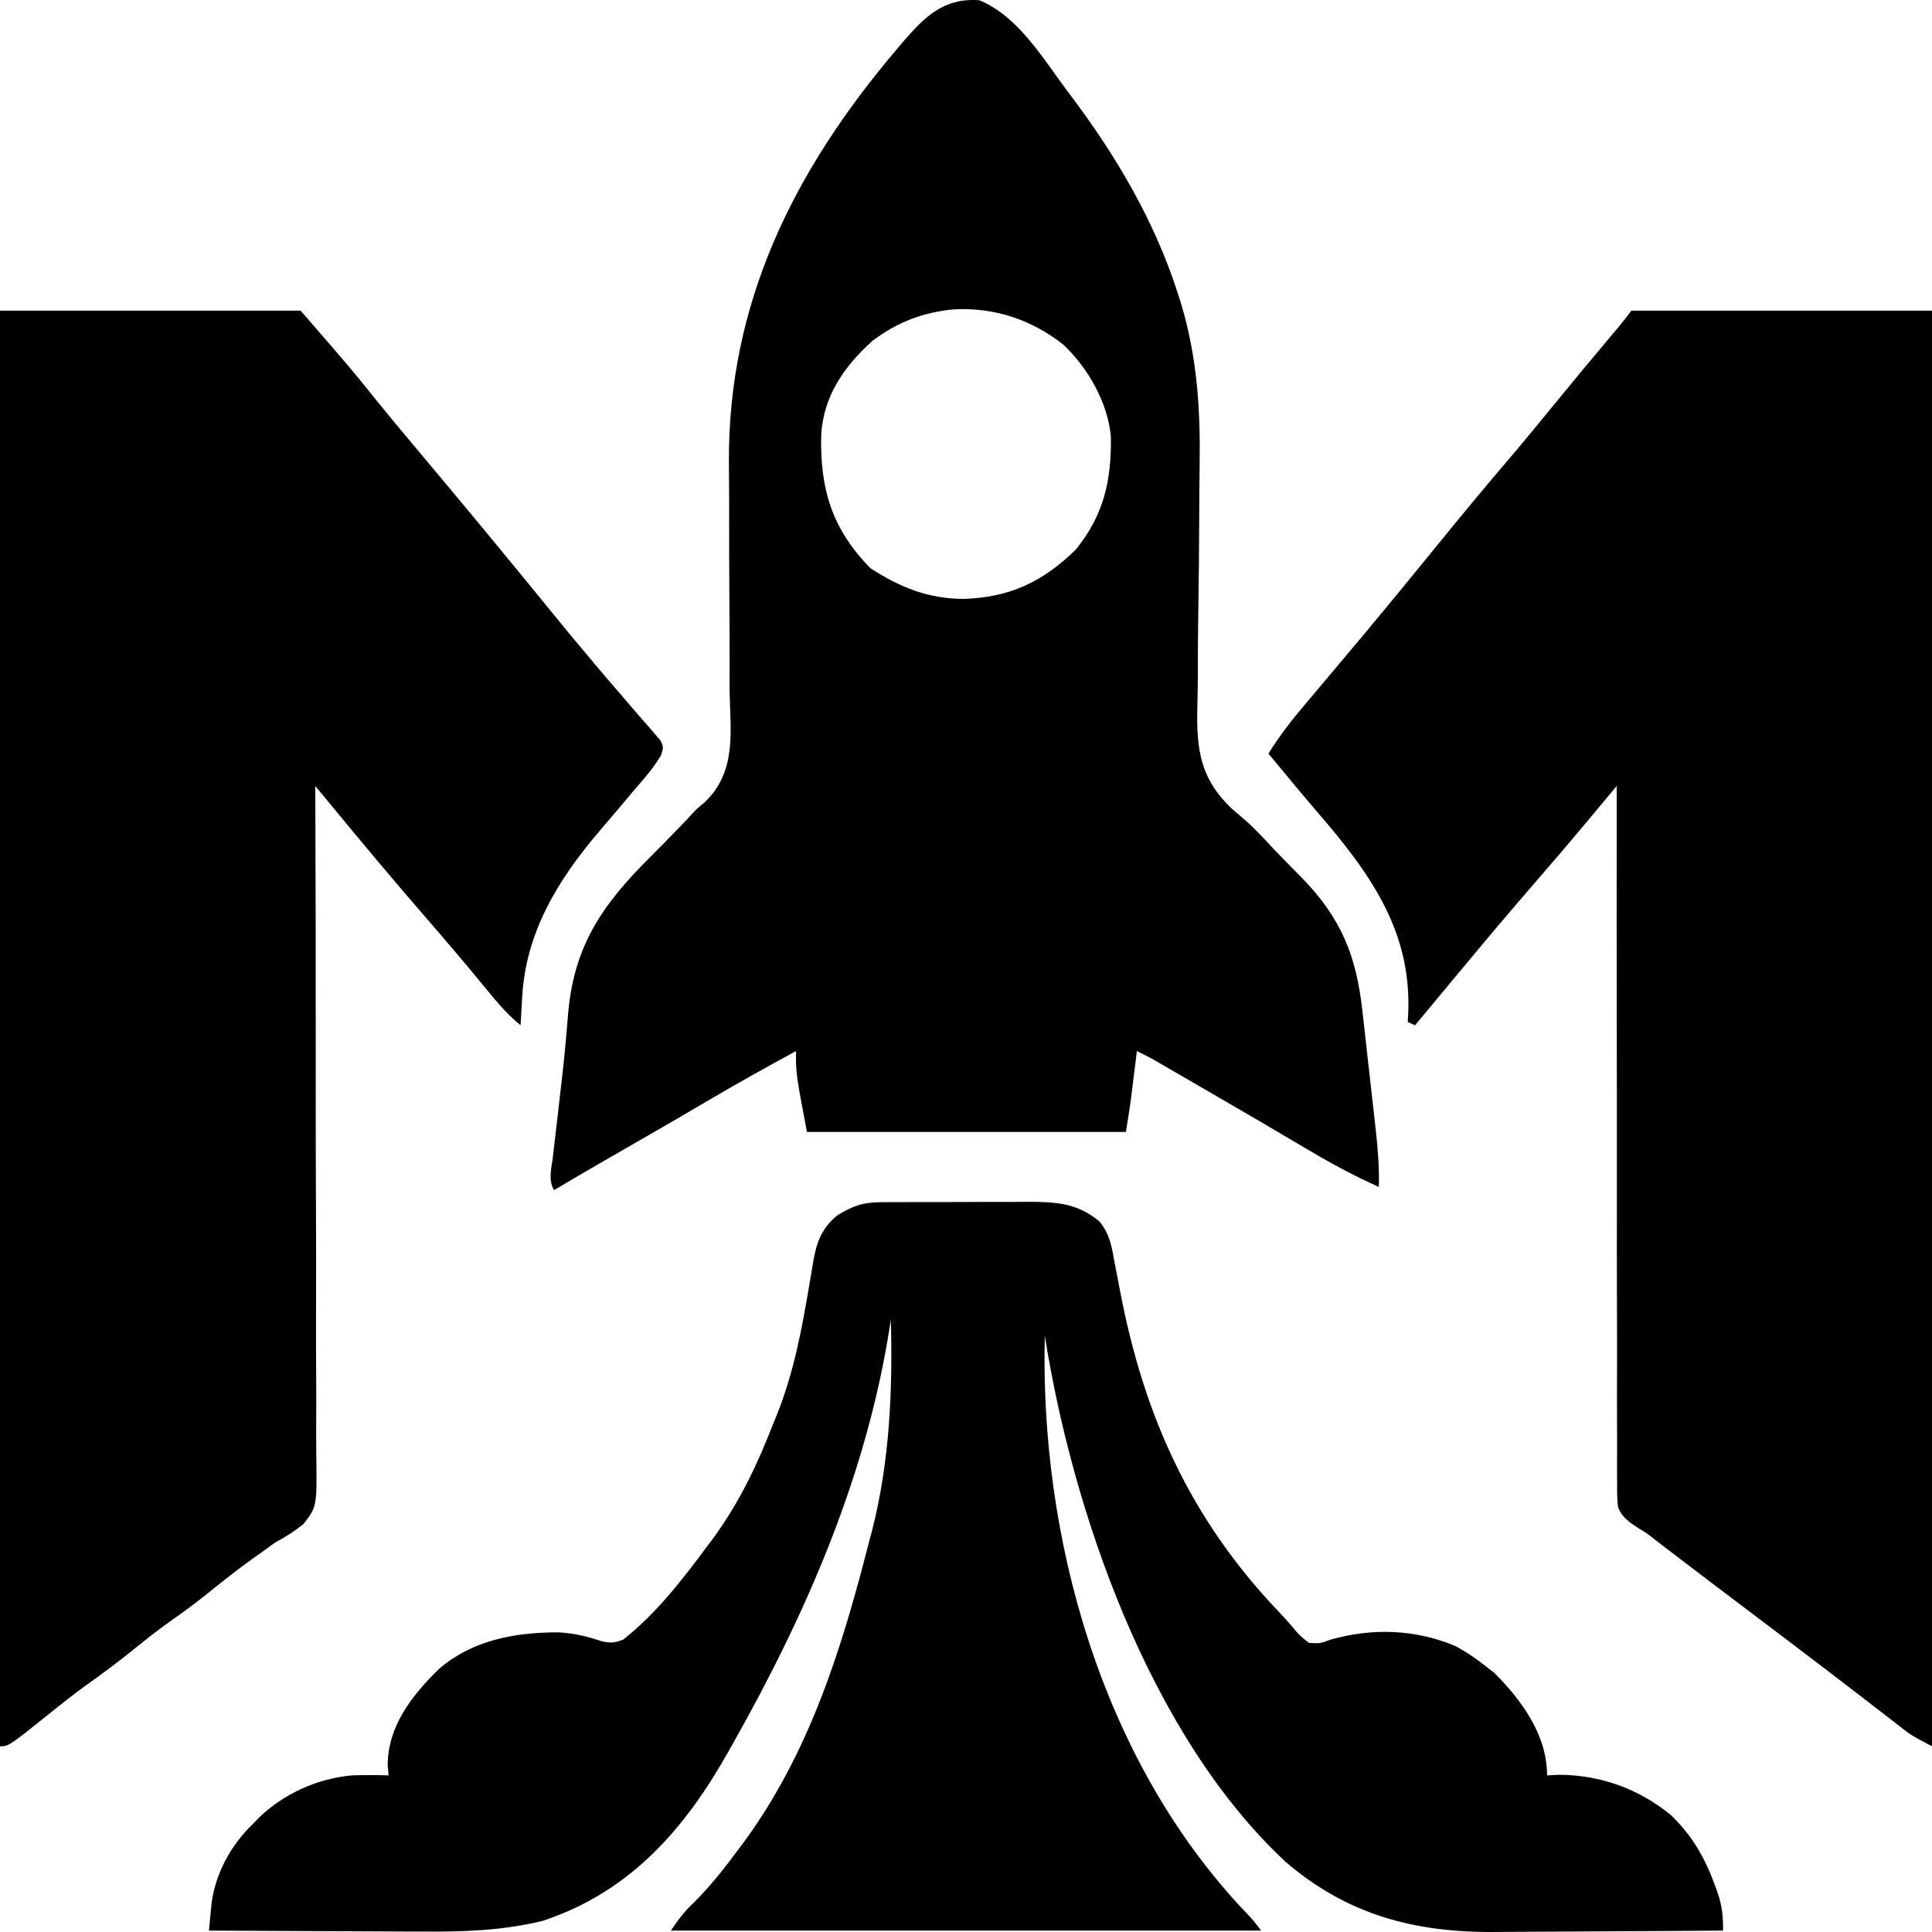 <svg width="200" height="200" viewBox="0 0 200 200" fill="none" xmlns="http://www.w3.org/2000/svg">
<path d="M0 32.158C10.269 32.158 20.539 32.158 31.119 32.158C36.428 38.28 36.428 38.28 38.845 41.294C40.013 42.745 41.211 44.177 42.41 45.61C42.635 45.878 42.859 46.147 43.091 46.423C43.781 47.247 44.471 48.071 45.161 48.894C48.823 53.263 52.45 57.653 56.047 62.063C59.017 65.708 59.017 65.708 62.049 69.312C62.441 69.774 62.441 69.774 62.84 70.245C63.353 70.85 63.871 71.451 64.394 72.049C65.097 72.855 65.791 73.667 66.485 74.48C66.713 74.737 66.942 74.995 67.177 75.261C67.385 75.507 67.592 75.752 67.806 76.006C67.995 76.224 68.183 76.442 68.378 76.666C68.691 77.346 68.691 77.346 68.435 78.18C67.954 78.982 67.447 79.685 66.829 80.409C66.611 80.667 66.393 80.924 66.168 81.189C65.82 81.596 65.82 81.596 65.465 82.011C64.981 82.585 64.498 83.158 64.015 83.732C63.361 84.505 62.706 85.277 62.047 86.047C57.625 91.214 54.414 96.659 54.056 103.224C54.04 103.504 54.023 103.784 54.006 104.072C53.966 104.759 53.928 105.445 53.89 106.132C52.358 104.896 51.211 103.446 50 101.969C48.038 99.597 46.047 97.249 44.023 94.919C40.643 91.024 37.348 87.076 34.078 83.109C33.672 82.617 33.672 82.617 33.258 82.115C33.053 81.867 32.849 81.618 32.638 81.362C32.639 81.748 32.641 82.133 32.642 82.53C32.678 91.684 32.694 100.838 32.686 109.992C32.685 111.119 32.685 112.247 32.684 113.374C32.684 113.711 32.684 113.711 32.684 114.054C32.682 117.685 32.693 121.317 32.71 124.948C32.726 128.675 32.728 132.403 32.717 136.13C32.712 138.224 32.713 140.316 32.73 142.409C32.745 144.38 32.743 146.351 32.728 148.321C32.725 149.044 32.729 149.767 32.74 150.489C32.817 155.95 32.817 155.95 31.422 157.762C30.476 158.524 29.562 159.111 28.463 159.688C28.088 159.964 27.713 160.24 27.326 160.524C27.02 160.738 26.715 160.952 26.399 161.173C24.588 162.466 22.871 163.83 21.157 165.222C19.806 166.292 18.396 167.291 16.983 168.297C15.909 169.083 14.879 169.9 13.852 170.734C12.157 172.11 10.405 173.401 8.612 174.676C7.595 175.417 6.618 176.184 5.645 176.968C0.903 180.776 0.903 180.776 0 180.776C0 131.732 0 82.688 0 32.158Z" fill="black"/>
<path d="M168.88 32.158C179.15 32.158 189.419 32.158 200 32.158C200 81.202 200 130.246 200 180.776C197.866 179.646 197.866 179.646 196.872 178.875C196.651 178.704 196.429 178.533 196.201 178.357C195.968 178.175 195.734 177.993 195.493 177.805C194.985 177.412 194.476 177.02 193.968 176.627C193.709 176.427 193.451 176.226 193.184 176.02C191.974 175.083 190.757 174.153 189.54 173.224C189.305 173.044 189.069 172.864 188.827 172.679C186.361 170.794 183.883 168.923 181.404 167.052C178.39 164.778 175.381 162.498 172.386 160.203C172.165 160.034 171.944 159.865 171.716 159.691C171.413 159.453 171.413 159.453 171.102 159.21C170.417 158.681 170.417 158.681 169.7 158.255C168.685 157.603 167.887 157.077 167.496 155.998C167.401 155.182 167.39 154.395 167.408 153.575C167.402 153.111 167.402 153.111 167.397 152.638C167.387 151.603 167.396 150.569 167.406 149.534C167.403 148.792 167.398 148.049 167.393 147.307C167.382 145.293 167.388 143.279 167.396 141.264C167.402 139.159 167.393 137.053 167.385 134.948C167.375 131.414 167.374 127.88 167.379 124.347C167.385 120.708 167.386 117.069 167.379 113.429C167.378 113.205 167.378 112.981 167.377 112.749C167.375 111.623 167.373 110.497 167.37 109.371C167.351 100.035 167.351 90.699 167.362 81.362C167.21 81.545 167.058 81.728 166.901 81.916C166.204 82.751 165.507 83.586 164.81 84.421C164.45 84.852 164.45 84.852 164.084 85.291C162.416 87.289 160.729 89.271 159.013 91.237C156.183 94.498 153.414 97.797 150.664 101.111C150.245 101.616 149.825 102.12 149.406 102.624C148.433 103.793 147.461 104.962 146.49 106.132C146.239 106.022 145.989 105.911 145.731 105.797C145.748 105.445 145.766 105.092 145.784 104.729C146.081 96.265 141.799 90.32 136.148 83.806C135.101 82.592 134.083 81.36 133.065 80.128C132.722 79.715 132.379 79.303 132.036 78.89C131.796 78.601 131.556 78.313 131.309 78.015C132.463 76.138 133.796 74.451 135.247 72.743C135.724 72.177 136.2 71.611 136.677 71.045C136.92 70.757 137.163 70.47 137.413 70.174C138.554 68.823 139.688 67.467 140.821 66.112C141.04 65.849 141.26 65.586 141.486 65.316C144.019 62.282 146.516 59.225 149.008 56.165C151.361 53.277 153.733 50.405 156.161 47.566C157.772 45.679 159.34 43.767 160.903 41.85C162.721 39.622 164.565 37.411 166.416 35.205C166.628 34.953 166.84 34.7 167.059 34.44C167.246 34.217 167.433 33.994 167.626 33.764C168.059 33.238 168.472 32.699 168.88 32.158Z" fill="black"/>
<path d="M91.23 124.45C91.844 124.445 91.844 124.445 92.47 124.44C92.911 124.441 93.351 124.441 93.805 124.441C94.487 124.439 94.487 124.439 95.183 124.437C96.146 124.435 97.108 124.435 98.07 124.436C99.54 124.437 101.009 124.43 102.478 124.421C103.414 124.42 104.349 124.42 105.285 124.42C105.942 124.416 105.942 124.416 106.612 124.411C109.551 124.426 111.547 124.599 113.779 126.412C114.903 127.729 115.117 129.179 115.394 130.776C115.517 131.408 115.641 132.04 115.766 132.672C115.826 132.992 115.886 133.311 115.949 133.64C118.354 146.229 123.046 157.084 132.437 166.91C132.923 167.422 133.395 167.945 133.846 168.481C134.454 169.222 134.454 169.222 135.484 170.065C136.628 170.143 136.628 170.143 137.761 169.73C142.092 168.501 146.542 168.662 150.664 170.399C151.768 170.992 152.738 171.648 153.7 172.408C154.021 172.656 154.342 172.905 154.673 173.161C157.647 176.121 160.152 179.701 160.152 183.788C160.559 183.768 160.966 183.747 161.385 183.726C165.817 183.746 169.733 185.248 172.96 187.889C175.237 190.062 176.552 192.46 177.562 195.253C177.643 195.478 177.725 195.704 177.809 195.936C178.266 197.286 178.4 198.454 178.368 199.855C174.613 199.886 170.859 199.91 167.104 199.924C165.36 199.931 163.616 199.941 161.872 199.956C160.184 199.971 158.496 199.979 156.808 199.982C156.169 199.985 155.53 199.989 154.891 199.997C146.292 200.091 139.364 198.129 133.079 192.734C118.811 179.443 110.945 155.964 108.159 138.266C107.632 158.746 113.801 182.104 129.077 198.089C129.791 198.851 129.791 198.851 130.55 199.855C110.387 199.855 90.224 199.855 69.45 199.855C70.24 198.693 70.775 197.947 71.774 197.01C73.612 195.185 75.155 193.195 76.66 191.152C76.889 190.844 76.889 190.844 77.122 190.529C83.894 181.244 87.221 170.35 89.943 159.688C90.069 159.217 90.195 158.746 90.321 158.275C92.113 151.144 92.412 143.868 92.22 136.592C92.19 136.793 92.16 136.994 92.129 137.201C89.774 152.446 83.637 166.734 75.901 180.441C75.745 180.72 75.589 180.998 75.428 181.285C71.122 188.916 65.547 195.754 56.167 198.851C51.973 199.868 47.929 199.991 43.609 199.953C42.971 199.951 42.332 199.95 41.694 199.949C40.033 199.945 38.373 199.935 36.713 199.924C35.011 199.914 33.309 199.909 31.607 199.904C28.282 199.893 24.957 199.876 21.632 199.855C21.686 199.268 21.742 198.681 21.798 198.095C21.845 197.605 21.845 197.605 21.892 197.105C22.29 194.003 23.811 191.101 26.186 188.809C26.477 188.507 26.477 188.507 26.774 188.199C29.28 185.767 32.711 184.126 36.433 183.788C37.701 183.744 38.959 183.746 40.228 183.788C40.196 183.429 40.165 183.07 40.133 182.7C40.165 178.723 42.563 175.568 45.493 172.72C48.91 169.814 53.244 168.968 57.827 168.981C59.411 169.072 60.732 169.378 62.206 169.878C63.189 170.11 63.583 170.094 64.516 169.73C68.007 166.975 70.687 163.453 73.245 160.023C73.417 159.793 73.588 159.563 73.766 159.326C76.556 155.53 78.419 151.573 80.076 147.303C80.179 147.049 80.283 146.795 80.39 146.533C82.213 142.029 83.04 137.393 83.836 132.68C83.881 132.423 83.925 132.167 83.971 131.903C84.055 131.42 84.135 130.936 84.212 130.453C84.539 128.574 85.091 127.102 86.694 125.797C88.275 124.845 89.295 124.458 91.23 124.45Z" fill="black"/>
<path fill-rule="evenodd" clip-rule="evenodd" d="M93.544 4.261C95.68 1.805 97.661 -0.248 101.372 0.024C105.396 1.645 108.05 6.178 110.409 9.312C110.556 9.506 110.702 9.702 110.853 9.902C115.666 16.298 119.566 23 121.937 30.401C122.027 30.68 122.117 30.959 122.21 31.246C123.95 36.954 124.282 42.466 124.183 48.35C124.163 49.629 124.153 50.909 124.148 52.189C124.145 52.847 124.145 52.848 124.142 53.517C124.14 53.849 124.141 53.851 124.14 54.189C124.126 57.158 124.101 60.127 124.05 63.095C124.012 65.331 123.999 67.566 124.001 69.803C123.998 70.647 123.986 71.493 123.964 72.338C123.85 76.885 123.881 80.287 127.536 83.731C127.961 84.105 128.392 84.476 128.827 84.84C129.84 85.711 130.72 86.675 131.614 87.639C132.615 88.686 133.624 89.726 134.654 90.752C138.902 95.064 140.421 99.057 141.032 104.636C141.082 105.071 141.132 105.508 141.183 105.957C141.287 106.877 141.39 107.797 141.491 108.717C141.621 109.89 141.752 111.064 141.886 112.236C142.014 113.363 142.141 114.491 142.267 115.618C142.314 116.036 142.361 116.455 142.409 116.886C142.629 118.89 142.794 120.855 142.738 122.869C139.987 121.651 137.444 120.236 134.898 118.721C131.824 116.892 128.728 115.092 125.63 113.296C124.718 112.767 123.806 112.237 122.894 111.708C122.326 111.379 121.757 111.05 121.189 110.721C120.924 110.567 120.659 110.412 120.386 110.254C119.07 109.485 119.07 109.485 117.691 108.81C117.64 109.218 117.59 109.625 117.538 110.045C117.471 110.588 117.403 111.133 117.335 111.677C117.286 112.078 117.284 112.079 117.234 112.488C117.184 112.884 117.184 112.885 117.134 113.289C117.104 113.529 117.075 113.769 117.044 114.016C116.899 115.072 116.723 116.125 116.552 117.179H83.534C82.396 111.154 82.396 111.153 82.396 108.81C79.219 110.541 76.063 112.292 72.964 114.13C70.722 115.458 68.46 116.759 66.197 118.058C63.236 119.757 60.28 121.463 57.349 123.203C56.728 122.108 57.094 120.935 57.237 119.749C57.27 119.467 57.302 119.185 57.335 118.894C57.44 117.974 57.549 117.053 57.657 116.133C57.803 114.875 57.947 113.616 58.091 112.358C58.127 112.049 58.162 111.74 58.198 111.422C58.434 109.347 58.626 107.273 58.788 105.192C59.344 98.167 62.104 93.879 67.343 88.686C68.301 87.733 69.244 86.766 70.181 85.797C70.488 85.481 70.796 85.166 71.112 84.841C71.27 84.662 71.43 84.484 71.593 84.3C72.15 83.706 72.151 83.706 72.903 83.093C76.35 79.849 75.582 75.593 75.525 71.431C75.525 70.583 75.526 69.733 75.528 68.886C75.532 66.885 75.525 64.884 75.509 62.883C75.48 59.103 75.477 55.322 75.48 51.542C75.478 50.313 75.468 49.084 75.456 47.855C75.368 31.579 81.965 17.852 92.95 4.962C93.243 4.615 93.246 4.614 93.544 4.261ZM110.045 35.65C106.765 33.08 102.924 31.799 98.736 32.025C95.503 32.343 92.851 33.355 90.268 35.325C87.328 37.996 85.233 41.042 85.008 45.048C84.891 50.598 86.085 54.692 90.089 58.81C93.161 60.786 95.982 61.961 99.69 62C104.519 61.867 107.963 60.223 111.367 56.891C114.274 53.317 115.073 49.683 114.995 45.19C114.692 41.687 112.605 38.039 110.045 35.65Z" fill="black"/>
</svg>
